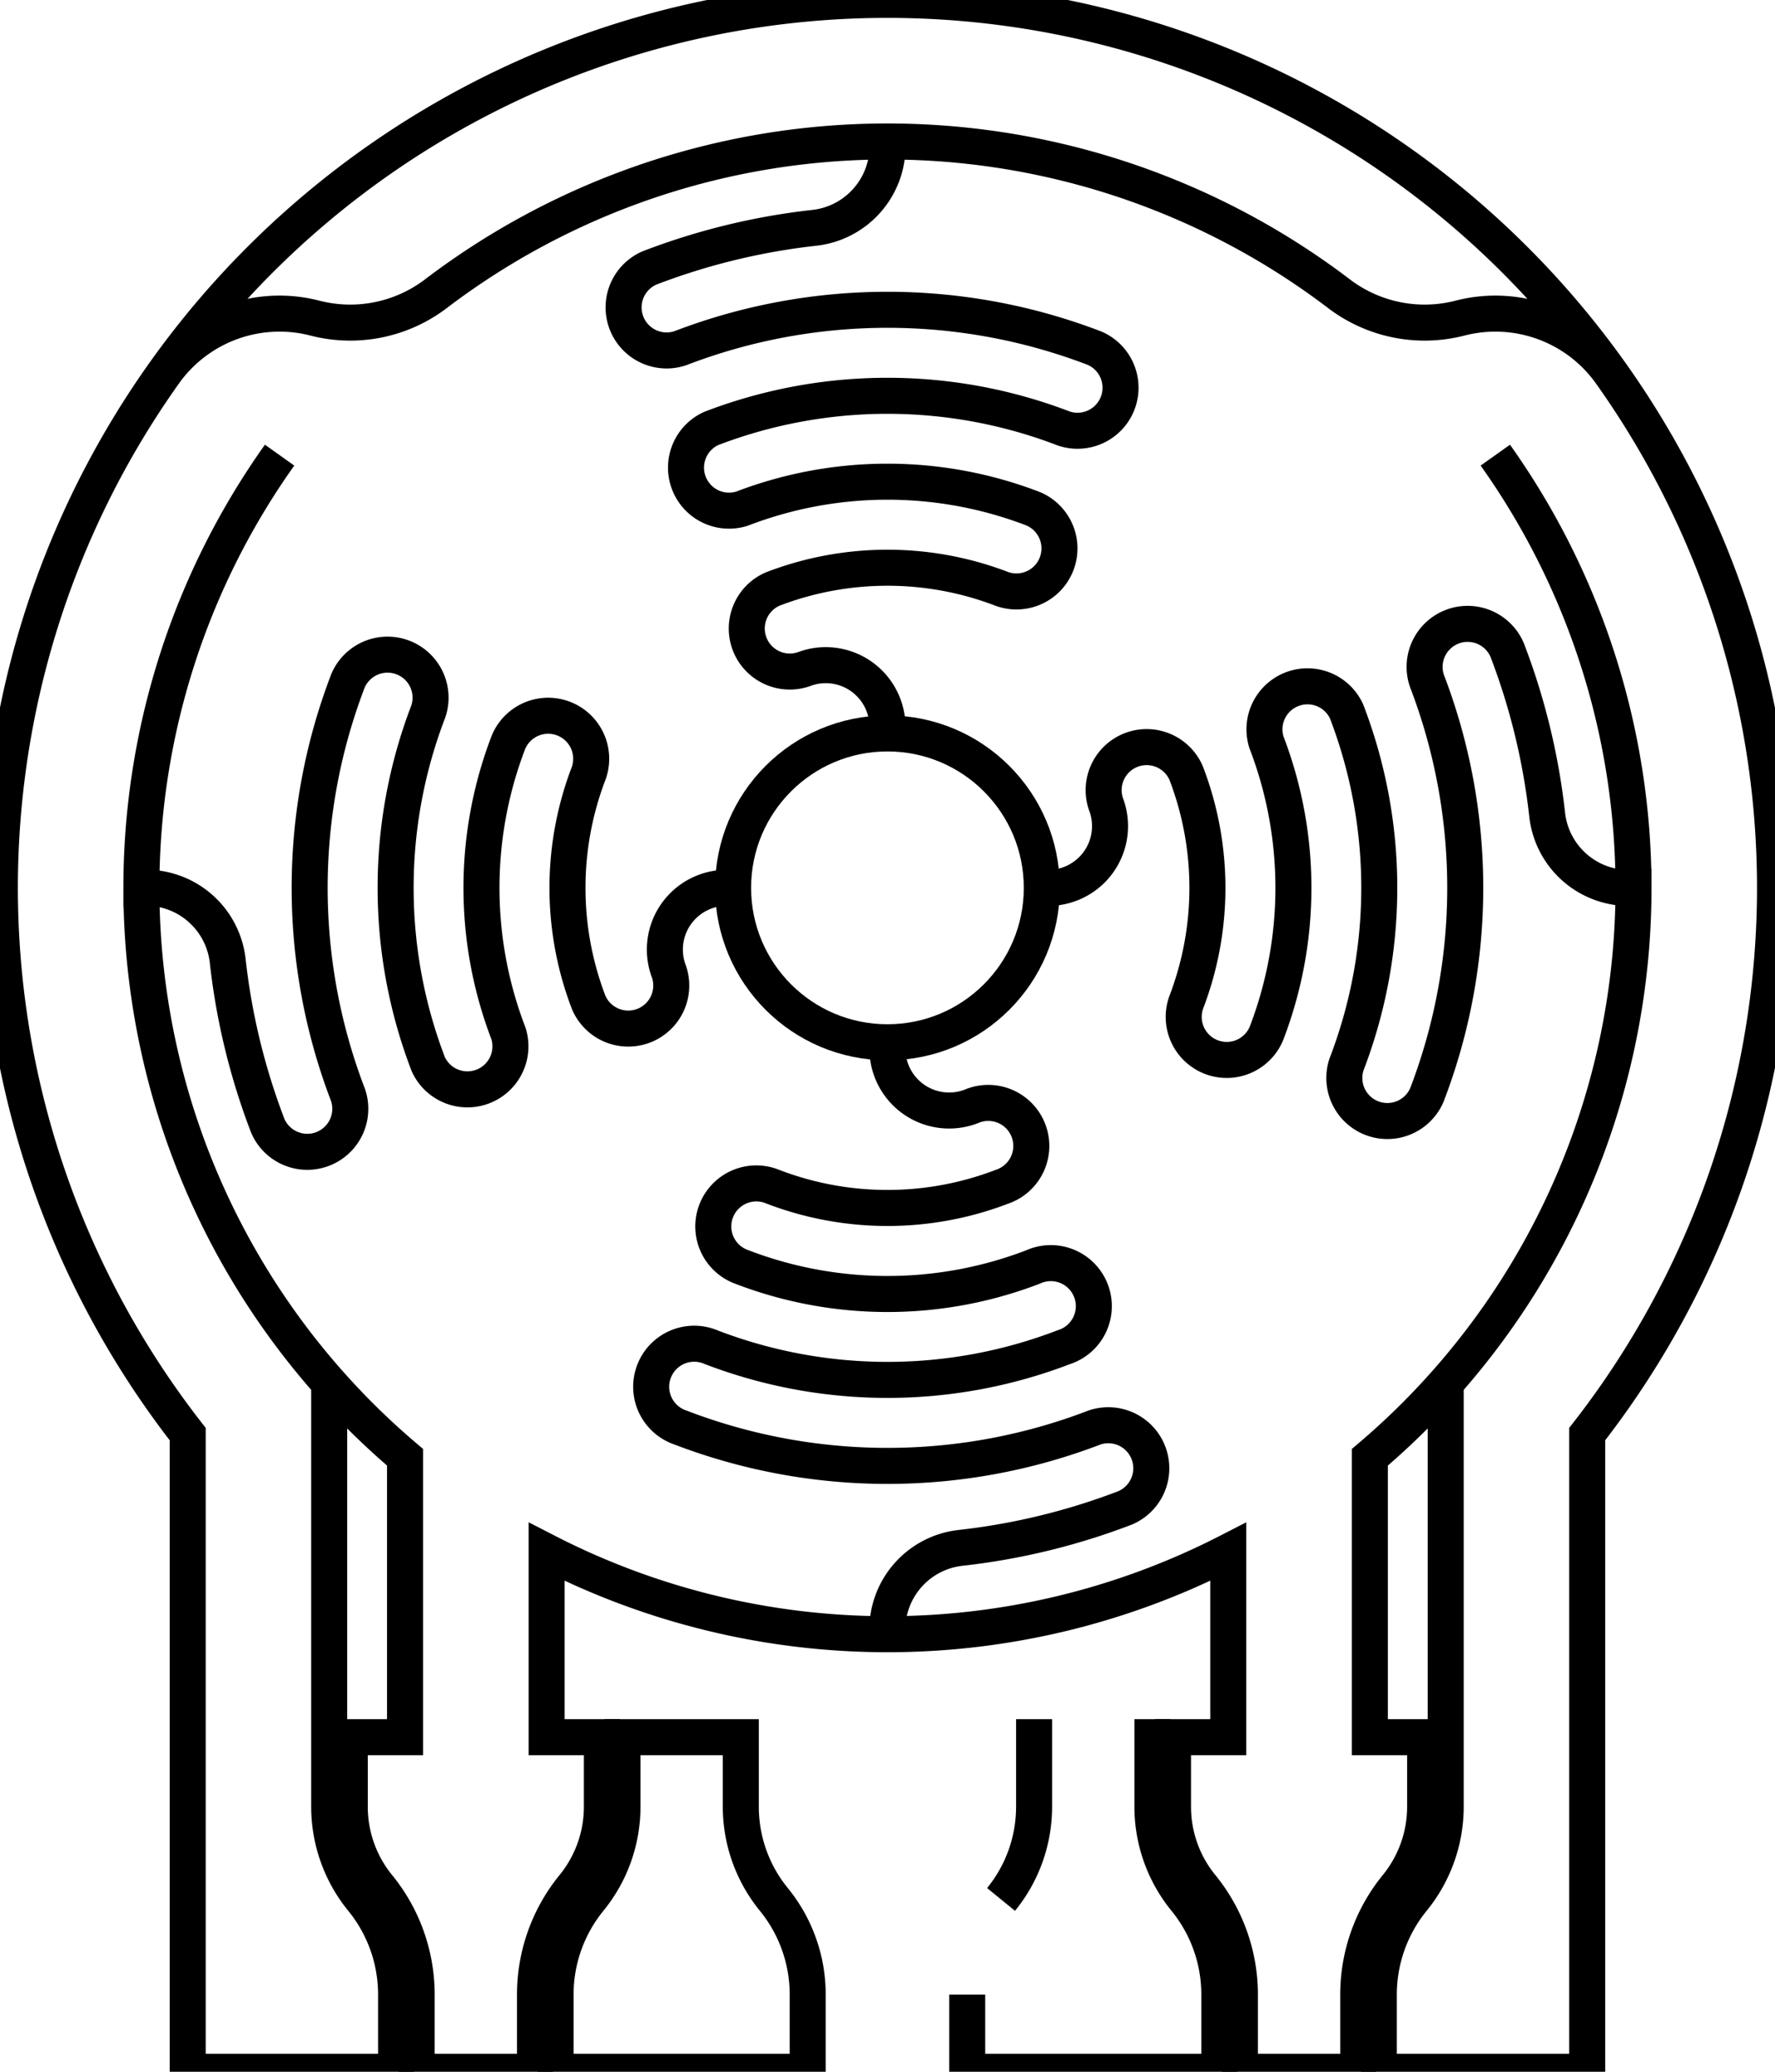 <?xml version="1.0"?>
<!DOCTYPE svg PUBLIC "-//W3C//DTD SVG 1.1//EN" "http://www.w3.org/Graphics/SVG/1.1/DTD/svg11.dtd">
<svg width="17.249mm" height="20.124mm" viewBox="-8.624 -8.624 17.249 20.124" xmlns="http://www.w3.org/2000/svg" version="1.1">
<g id="Sketch074" transform="scale(1,-1)">
<path id="Sketch074_w0000"  d="M -7.028 5 A 1.375 1.375 0 0 0 -5.564 5.534A 1.375 1.375 0 0 1 -4.388 5.771A 7.25 7.25 0 0 0 4.388 5.771A 1.375 1.375 0 0 1 5.564 5.534A 1.375 1.375 0 0 0 7.028 5A 8.625 8.625 0 0 1 -7.028 5A 8.625 8.625 0 0 1 -6.8 -5.306L -6.8 -8.25 L -6.8 -11.5 L -4.775 -11.5 L -4.775 -10.75 A 1.461 1.461 0 0 1 -5.104 -9.826A 1.425 1.425 0 0 0 -5.425 -8.925L -5.425 -8.25 L -5.425 -4.81 M 5.425 -4.81 L 5.425 -8.25 L 5.425 -8.925 A 1.425 1.425 0 0 0 5.104 -9.826A 1.461 1.461 0 0 1 4.775 -10.75L 4.775 -11.5 L 6.8 -11.5 L 6.8 -8.25 L 6.8 -5.306 A 8.625 8.625 0 0 1 7.028 5" stroke="#000000" stroke-width="0.35 px" style="stroke-width:0.35;stroke-miterlimit:4;stroke-dasharray:none;fill:none;fill-rule: evenodd "/>
<path id="Sketch074_w0001"  d="M -1.5 -0.003 A 0.6 0.6 0 0 1 -2.123 -0.815A 0.418 0.418 0 0 0 -2.903 -1.114A 3.109 3.109 0 0 0 -2.903 1.114A 0.418 0.418 0 0 1 -3.683 1.414A 3.945 3.945 0 0 1 -3.683 -1.414A 0.418 0.418 0 0 0 -4.462 -1.713A 4.78 4.78 0 0 0 -4.462 1.713A 0.418 0.418 0 0 1 -5.242 2.012A 5.615 5.615 0 0 1 -5.242 -2.012A 0.418 0.418 0 0 0 -6.022 -2.311A 6.45 6.45 0 0 0 -6.411 -0.711A 0.8 0.8 0 0 1 -7.25 -1.11022e-16A 7.25 7.25 0 0 0 -5.907 4.203M -7.25 3.8842331628725327e-16 A 7.25 7.25 0 0 1 -4.688 -5.531L -4.688 -8.25 L -5.225 -8.25 L -5.225 -8.925 A 1.225 1.225 0 0 1 -4.949 -9.7A 1.661 1.661 0 0 0 -4.575 -10.75L -4.575 -11.5 L -3.425 -11.5 L -3.425 -10.75 A 1.661 1.661 0 0 0 -3.051 -9.7A 1.225 1.225 0 0 1 -2.775 -8.925L -2.775 -8.25 L -3.312 -8.25 L -3.312 -6.449 A 7.25 7.25 0 0 1 3.312 -6.449L 3.312 -8.25 L 2.775 -8.25 L 2.775 -8.925 A 1.225 1.225 0 0 1 3.051 -9.7A 1.661 1.661 0 0 0 3.425 -10.75L 3.425 -11.5 L 4.575 -11.5 L 4.575 -10.75 A 1.661 1.661 0 0 0 4.949 -9.7A 1.225 1.225 0 0 1 5.225 -8.925L 5.225 -8.25 L 4.688 -8.25 L 4.688 -5.531 A 7.25 7.25 0 0 1 7.25 -1.77574e-15A 0.8 0.8 0 0 0 6.411 0.711A 6.45 6.45 0 0 1 6.022 2.311A 0.418 0.418 0 0 1 5.242 2.012A 5.615 5.615 0 0 0 5.242 -2.012A 0.418 0.418 0 0 0 4.462 -1.713A 4.78 4.78 0 0 1 4.462 1.713A 0.418 0.418 0 0 1 3.683 1.414A 3.945 3.945 0 0 0 3.683 -1.414A 0.418 0.418 0 0 0 2.903 -1.114A 3.109 3.109 0 0 1 2.903 1.114A 0.418 0.418 0 0 1 2.123 0.815A 0.6 0.6 0 0 0 1.5 0.003M 7.25 -4.450495080632176e-16 A 7.25 7.25 0 0 1 5.907 4.203" stroke="#000000" stroke-width="0.35 px" style="stroke-width:0.35;stroke-miterlimit:4;stroke-dasharray:none;fill:none;fill-rule: evenodd "/>
<circle cx="0.0" cy="-1.563257349343585e-27" r="1.5" stroke="#000000" stroke-width="0.35 px" style="stroke-width:0.35;stroke-miterlimit:4;stroke-dasharray:none;fill:none"/>
<path id="Sketch074_w0003"  d="M -0.003 1.5 A 0.6 0.6 0 0 1 -0.815 2.123A 0.418 0.418 0 0 0 -1.114 2.903A 3.109 3.109 0 0 0 1.114 2.903A 0.418 0.418 0 0 1 1.414 3.683A 3.945 3.945 0 0 1 -1.414 3.683A 0.418 0.418 0 0 0 -1.713 4.462A 4.78 4.78 0 0 0 1.713 4.462A 0.418 0.418 0 0 1 2.012 5.242A 5.615 5.615 0 0 1 -2.012 5.242A 0.418 0.418 0 0 0 -2.311 6.022A 6.45 6.45 0 0 0 -0.711 6.411A 0.8 0.8 0 0 1 0 7.25" stroke="#000000" stroke-width="0.35 px" style="stroke-width:0.35;stroke-miterlimit:4;stroke-dasharray:none;fill:none;fill-rule: evenodd "/>
<path id="Sketch074_w0004"  d="M 0.003 -1.5 A 0.6 0.6 0 0 1 0.815 -2.123A 0.418 0.418 0 1 0 1.114 -2.903A 3.109 3.109 0 0 0 -1.114 -2.903A 0.418 0.418 0 1 1 -1.414 -3.683A 3.945 3.945 0 0 1 1.414 -3.683A 0.418 0.418 0 1 0 1.713 -4.462A 4.78 4.78 0 0 0 -1.713 -4.462A 0.418 0.418 0 1 1 -2.012 -5.242A 5.615 5.615 0 0 1 2.012 -5.242A 0.418 0.418 0 0 0 2.311 -6.022A 6.45 6.45 0 0 0 0.711 -6.411A 0.8 0.8 0 0 1 0 -7.25" stroke="#000000" stroke-width="0.35 px" style="stroke-width:0.35;stroke-miterlimit:4;stroke-dasharray:none;fill:none;fill-rule: evenodd "/>
<path id="Sketch074_w0005"  d="M -2.896 -9.826 A 1.425 1.425 0 0 1 -2.575 -8.925L -2.575 -8.25 L -1.425 -8.25 L -1.425 -8.925 A 1.425 1.425 0 0 1 -1.104 -9.826A 1.461 1.461 0 0 0 -0.775 -10.75L -0.775 -11.5 L -3.225 -11.5 L -3.225 -10.75 A 1.461 1.461 0 0 0 -2.896 -9.826" stroke="#000000" stroke-width="0.35 px" style="stroke-width:0.35;stroke-miterlimit:4;stroke-dasharray:none;fill:none;fill-rule: evenodd "/>
<path id="Sketch074_w0006"  d="M 2.4 -8.25 L 2.575 -8.25 L 2.575 -8.925 A 1.425 1.425 0 0 1 2.896 -9.826A 1.461 1.461 0 0 0 3.225 -10.75L 3.225 -11.5 L 0.775 -11.5 L 0.775 -10.75 " stroke="#000000" stroke-width="0.35 px" style="stroke-width:0.35;stroke-miterlimit:4;stroke-dasharray:none;fill:none;fill-rule: evenodd "/>
<path id="Sketch074_w0007"  d="M 1.104 -9.826 A 1.425 1.425 0 0 1 1.425 -8.925L 1.425 -8.25 L 1.6 -8.25 " stroke="#000000" stroke-width="0.35 px" style="stroke-width:0.35;stroke-miterlimit:4;stroke-dasharray:none;fill:none;fill-rule: evenodd "/>
<title>b'FSR_Routing'</title>
</g>
</svg>